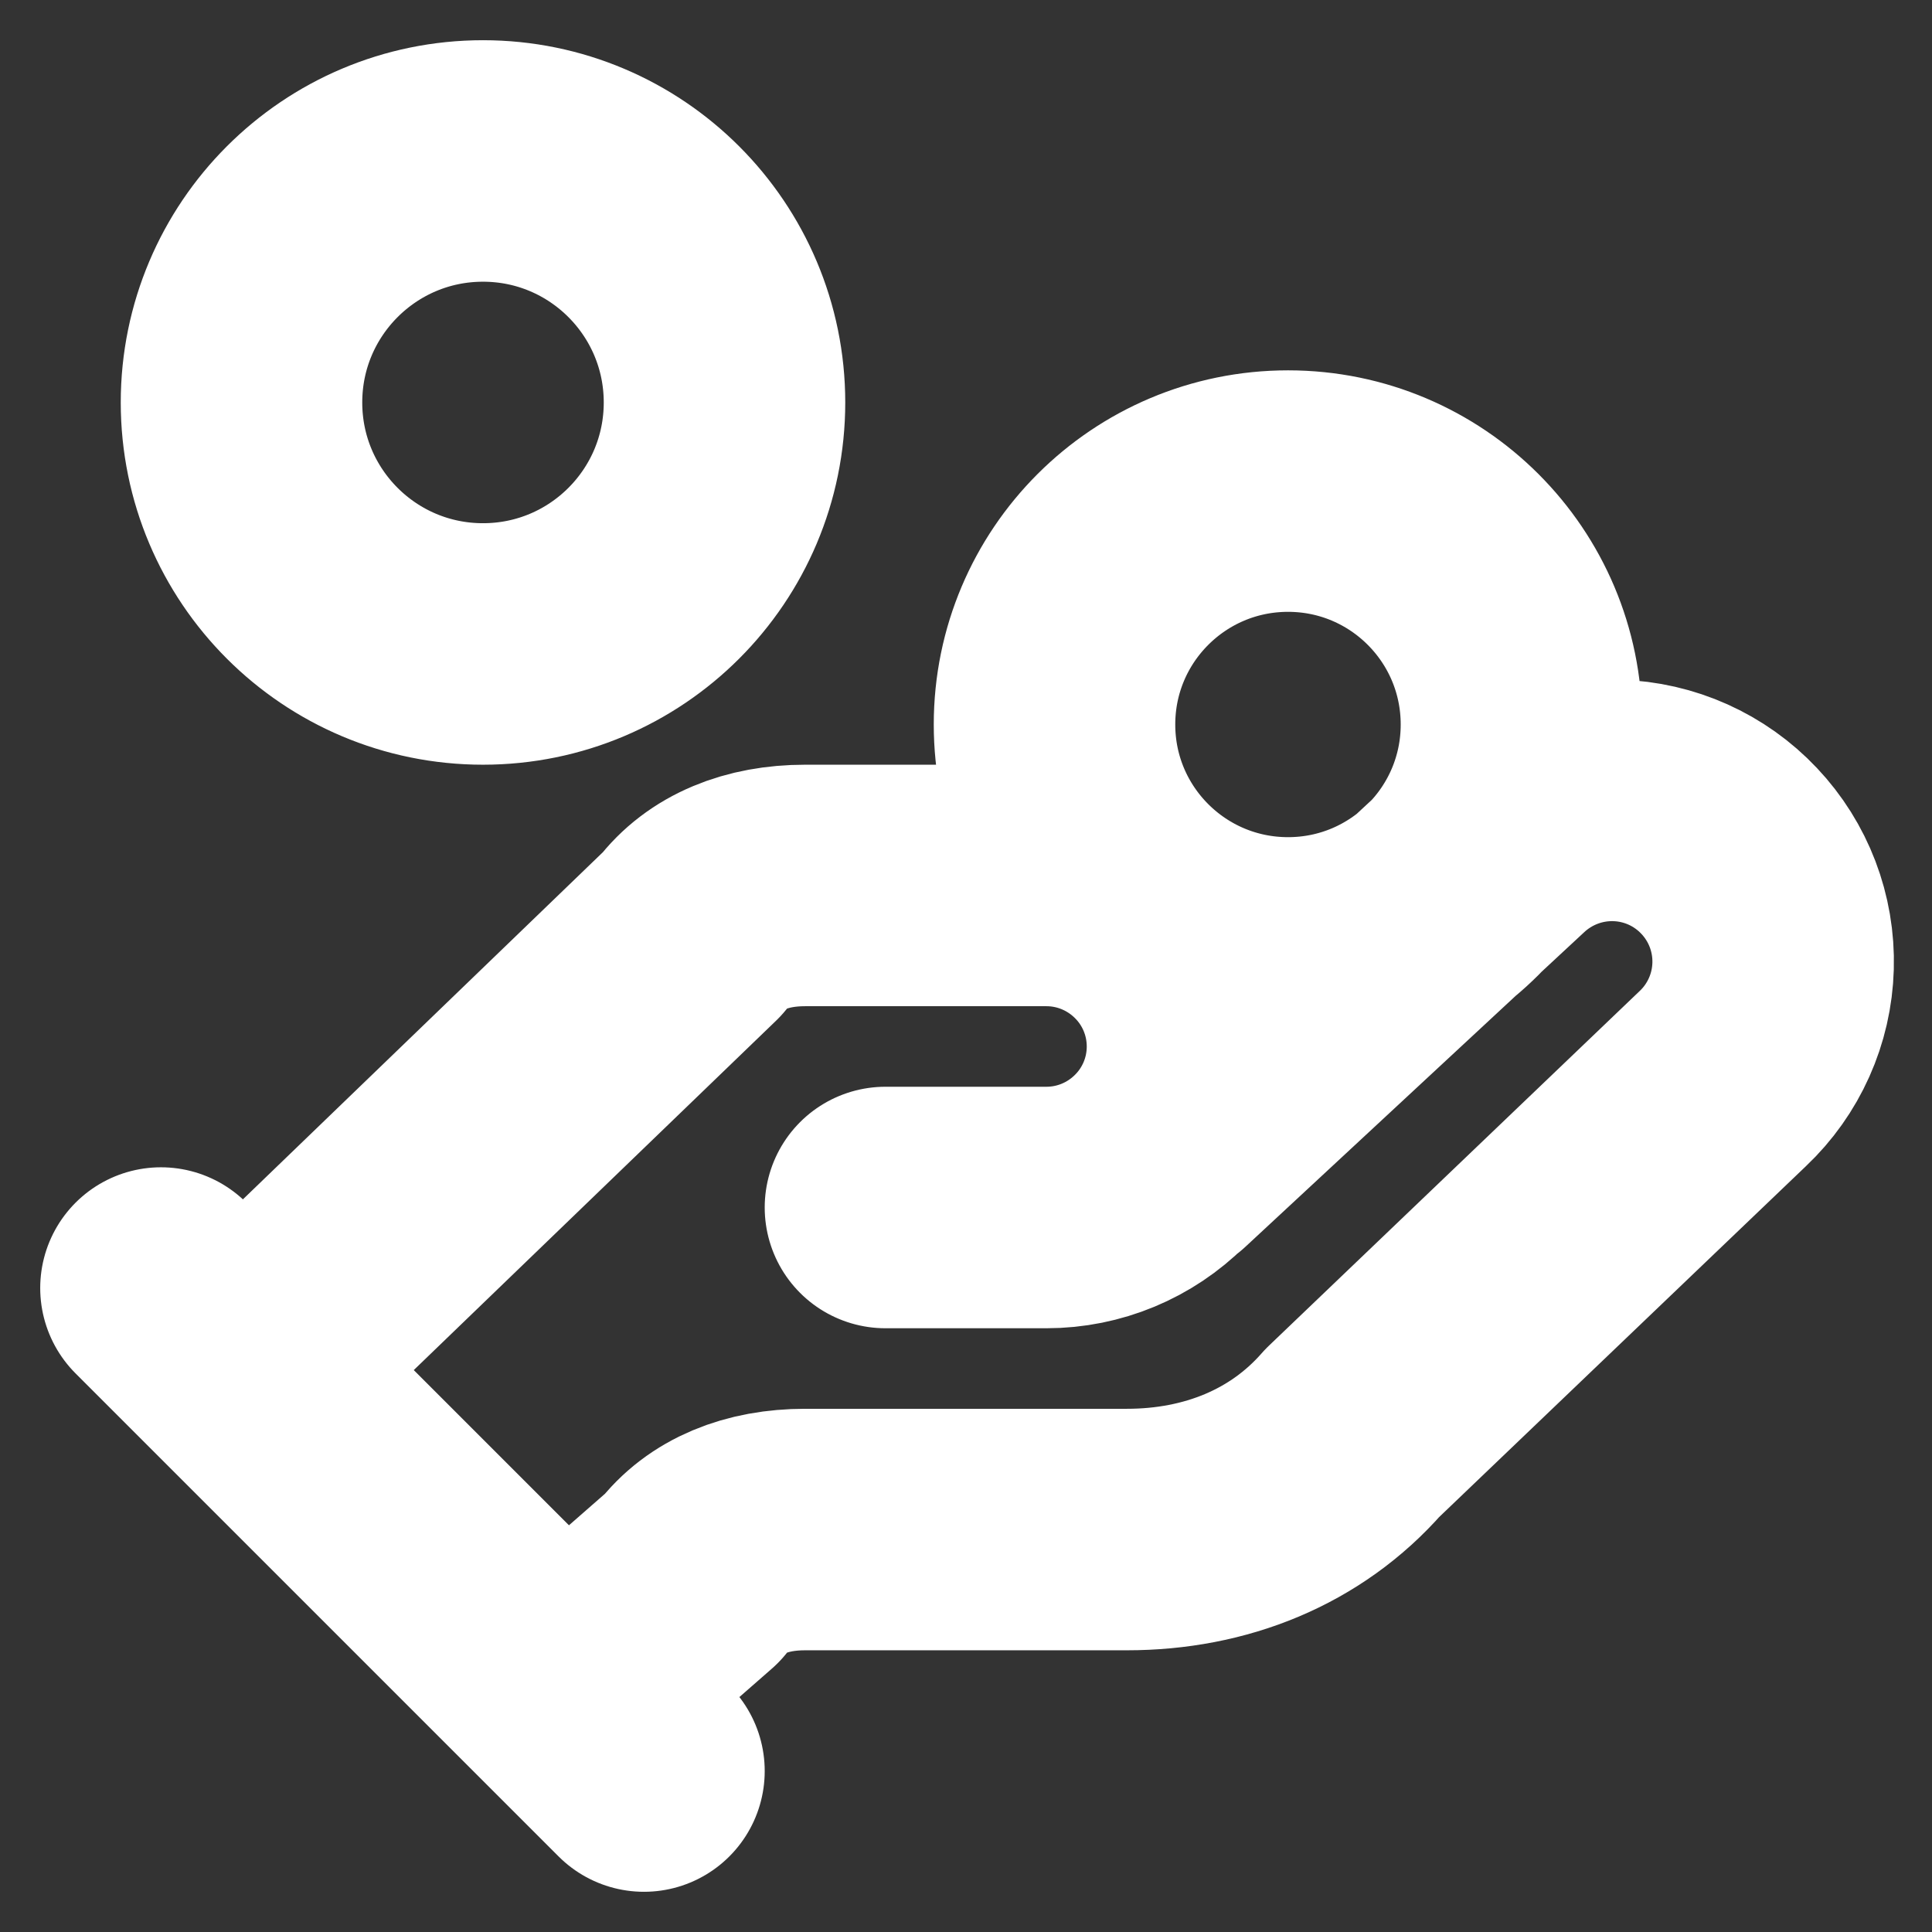 <svg width="16" height="16" viewBox="0 0 16 16" fill="none" xmlns="http://www.w3.org/2000/svg">
<rect x="0" y="0" width="16" height="16" fill="#333333" stroke="none"/>
<path d="M7.333 10H8.667C9.02 10 9.359 9.859 9.609 9.609C9.86 9.359 10 9.02 10 8.667C10 8.313 9.86 7.974 9.609 7.724C9.359 7.474 9.02 7.333 8.667 7.333H6.667C6.267 7.333 5.933 7.467 5.733 7.733L2 11.333M4.667 14L5.733 13.067C5.933 12.8 6.267 12.667 6.667 12.667H9.333C10.067 12.667 10.733 12.4 11.2 11.867L14.267 8.933C14.524 8.69 14.674 8.355 14.684 8.001C14.694 7.647 14.563 7.304 14.32 7.047C14.077 6.789 13.742 6.639 13.388 6.629C13.034 6.619 12.691 6.75 12.433 6.993L9.633 9.593M1.333 10.667L5.333 14.667M12.6 6C12.6 7.068 11.735 7.933 10.667 7.933C9.599 7.933 8.733 7.068 8.733 6C8.733 4.932 9.599 4.067 10.667 4.067C11.735 4.067 12.6 4.932 12.6 6ZM6 3.333C6 4.438 5.105 5.333 4 5.333C2.895 5.333 2 4.438 2 3.333C2 2.229 2.895 1.333 4 1.333C5.105 1.333 6 2.229 6 3.333Z" stroke="white" stroke-width="2" stroke-linecap="round" stroke-linejoin="round"/>
</svg>
